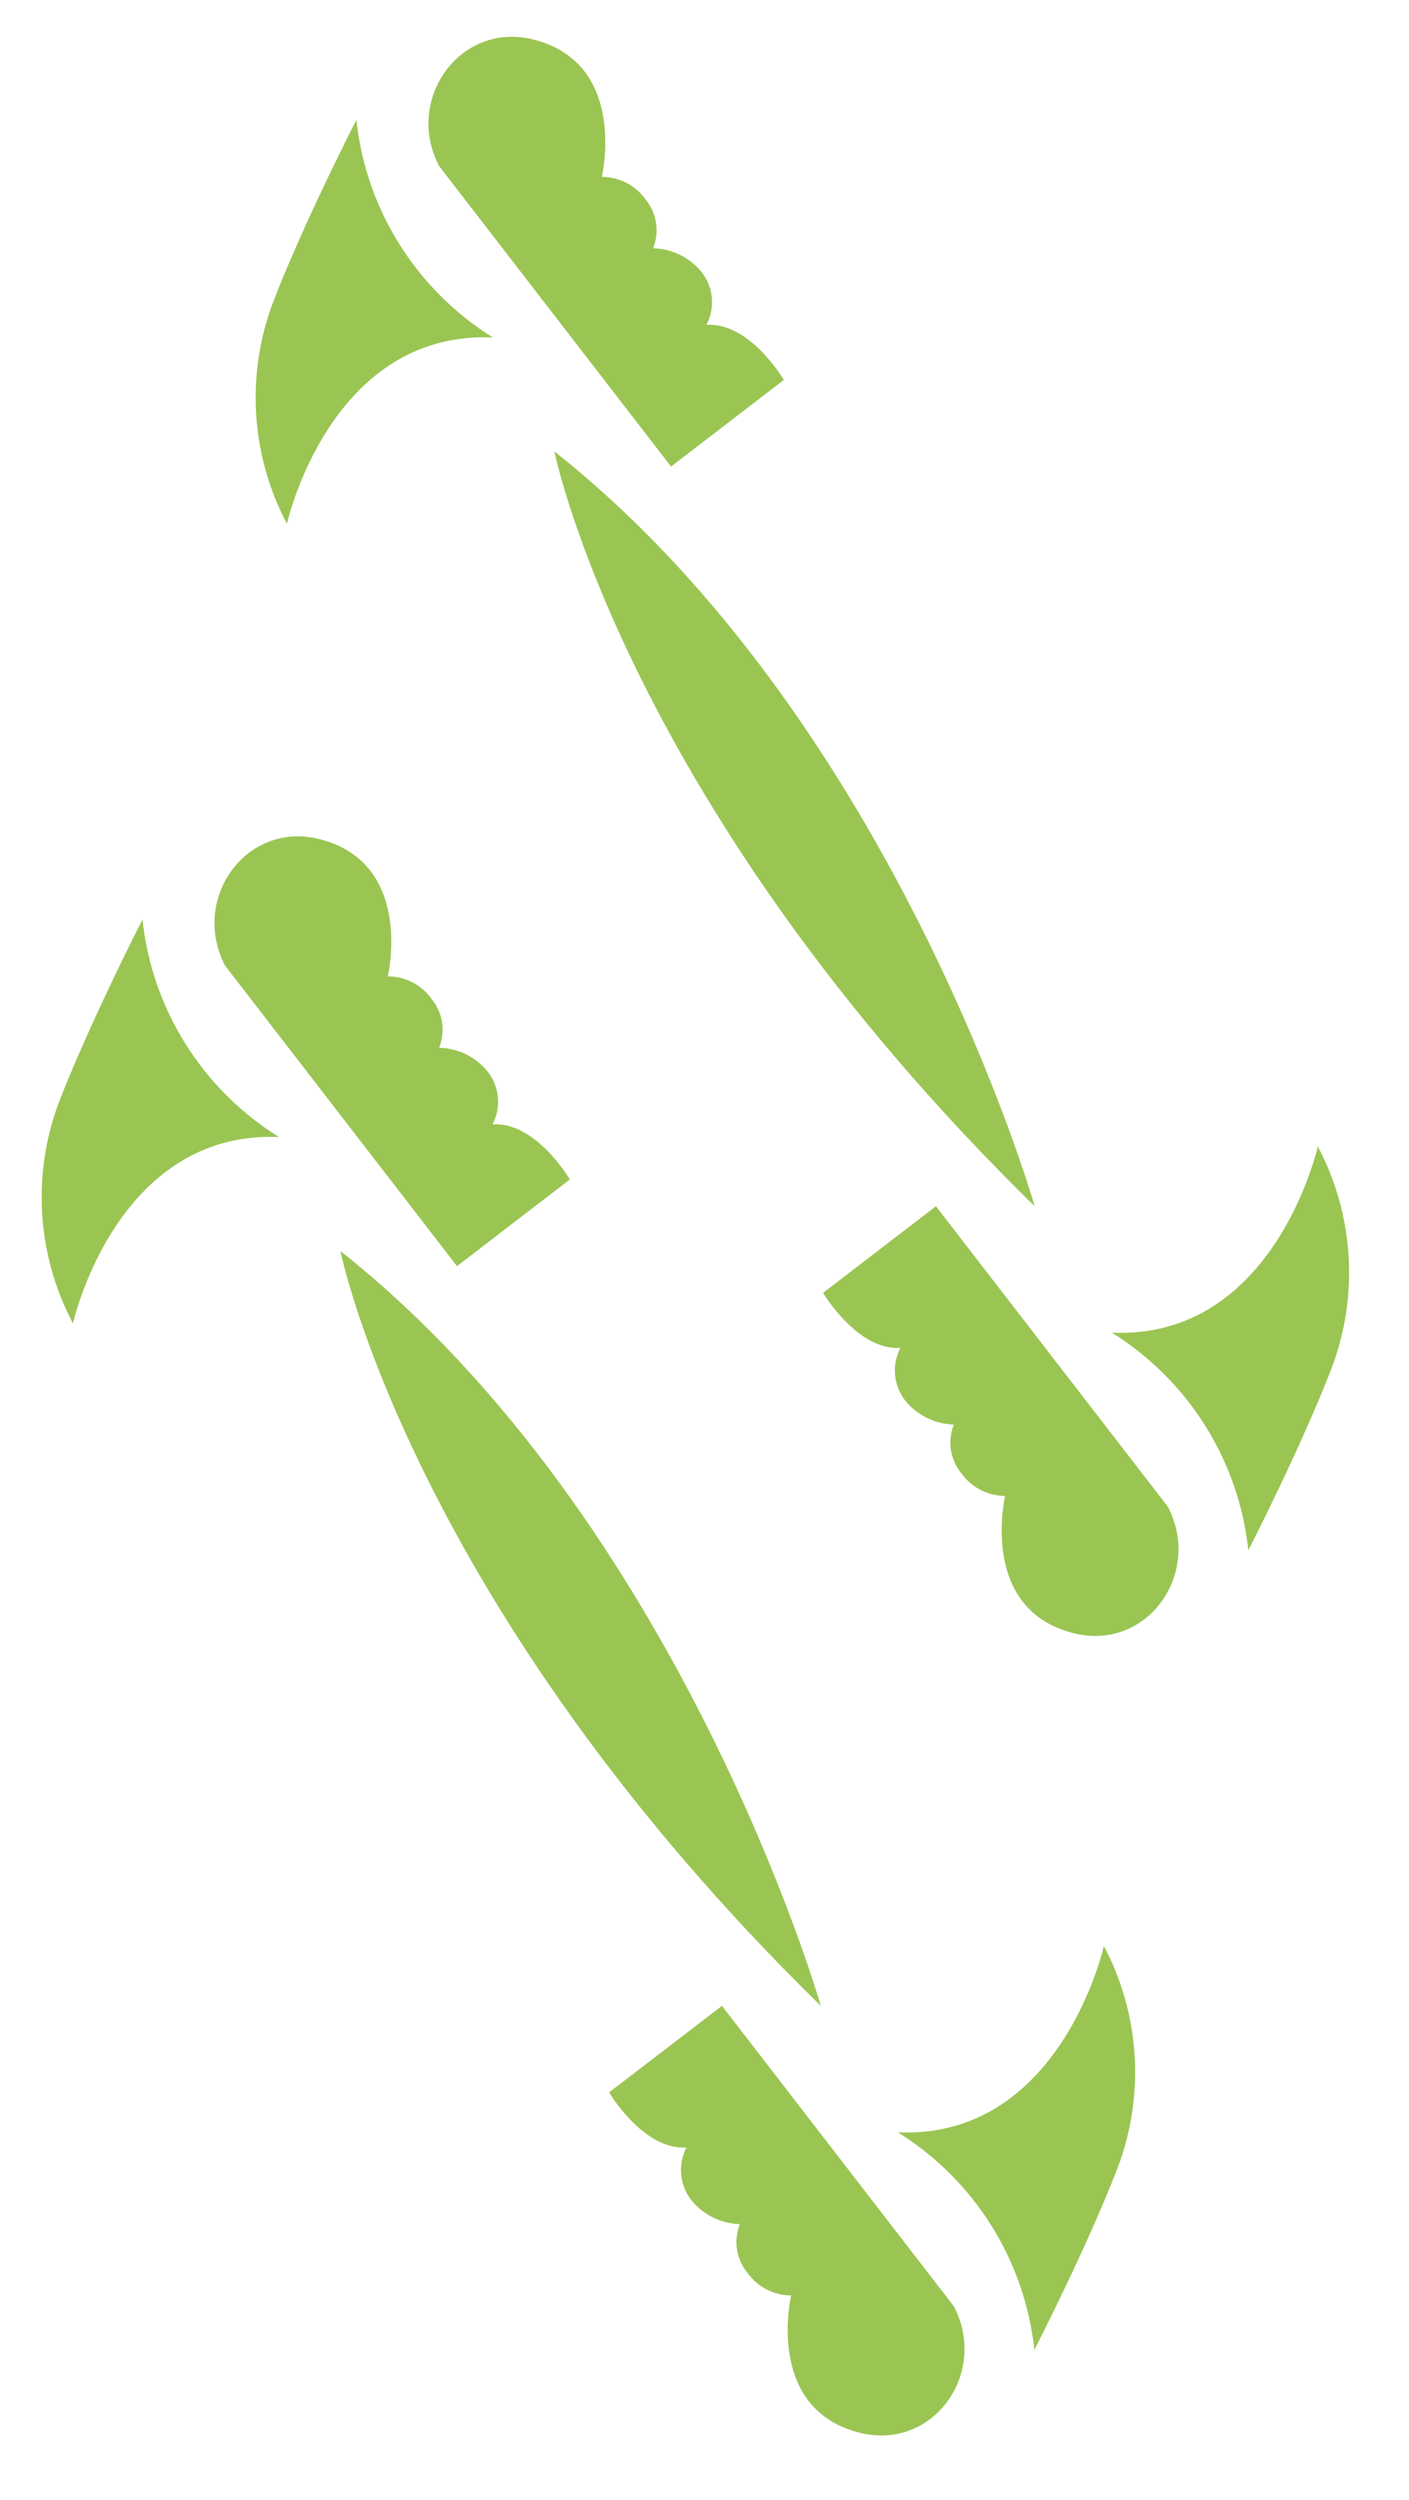 <svg width="75" height="133" viewBox="0 0 75 133" fill="none" xmlns="http://www.w3.org/2000/svg">
<path d="M11.98 51.367L24.327 67.355L30.334 62.742C30.334 62.742 28.518 59.651 26.215 59.813C26.445 59.377 26.545 58.885 26.505 58.395C26.464 57.904 26.285 57.435 25.988 57.041C25.676 56.645 25.28 56.322 24.828 56.096C24.376 55.871 23.879 55.747 23.374 55.735C23.546 55.307 23.6 54.842 23.53 54.386C23.46 53.93 23.27 53.502 22.977 53.144C22.714 52.772 22.364 52.468 21.958 52.258C21.552 52.048 21.102 51.938 20.644 51.938C20.644 51.938 22.064 45.944 17.037 44.644C13.112 43.633 10.126 47.805 11.98 51.367Z" fill="#9AC552"/>
<path d="M50.776 122.69L38.429 106.703L32.422 111.306C32.422 111.306 34.238 114.398 36.544 114.235C36.315 114.671 36.215 115.162 36.255 115.652C36.295 116.143 36.474 116.611 36.771 117.004C37.083 117.4 37.478 117.723 37.93 117.95C38.381 118.176 38.877 118.3 39.382 118.313C39.211 118.741 39.157 119.207 39.227 119.662C39.298 120.117 39.489 120.545 39.782 120.901C40.046 121.273 40.395 121.576 40.8 121.786C41.205 121.996 41.655 122.106 42.112 122.108C42.112 122.108 40.693 128.105 45.719 129.402C49.647 130.421 52.631 126.253 50.776 122.69Z" fill="#9AC552"/>
<path d="M3.883 70.4C3.883 70.4 6.173 60.12 14.846 60.485C12.834 59.232 11.135 57.539 9.876 55.534C8.618 53.53 7.834 51.266 7.584 48.914C7.584 48.914 4.842 54.265 3.15 58.594C2.427 60.501 2.119 62.54 2.245 64.575C2.372 66.61 2.93 68.596 3.883 70.4Z" fill="#9AC552"/>
<path d="M58.759 103.518C58.759 103.518 56.468 113.801 47.795 113.433C49.806 114.686 51.506 116.379 52.764 118.384C54.022 120.388 54.807 122.652 55.058 125.004C55.058 125.004 57.815 119.652 59.491 115.324C60.214 113.416 60.522 111.378 60.396 109.342C60.27 107.307 59.712 105.322 58.759 103.518Z" fill="#9AC552"/>
<path d="M18.121 66.549C18.121 66.549 21.879 85.365 43.691 106.706C43.691 106.706 36.314 80.949 18.121 66.549Z" fill="#9AC552"/>
<path d="M23.371 8.832L35.718 24.819L41.724 20.21C41.724 20.21 39.909 17.121 37.603 17.284C37.832 16.848 37.932 16.356 37.892 15.865C37.852 15.375 37.673 14.905 37.376 14.512C37.064 14.116 36.668 13.793 36.217 13.568C35.765 13.342 35.269 13.218 34.764 13.206C34.936 12.778 34.99 12.312 34.92 11.857C34.85 11.401 34.66 10.972 34.368 10.615C34.104 10.243 33.754 9.939 33.348 9.729C32.942 9.519 32.492 9.409 32.035 9.408C32.035 9.408 33.454 3.406 28.428 2.112C24.512 1.098 21.516 5.267 23.371 8.832Z" fill="#9AC552"/>
<path d="M62.166 80.153L49.819 64.166L43.812 68.775C43.812 68.775 45.643 71.864 47.931 71.701C47.702 72.137 47.602 72.629 47.642 73.12C47.682 73.611 47.861 74.08 48.158 74.473C48.47 74.87 48.867 75.192 49.319 75.418C49.771 75.644 50.267 75.767 50.773 75.779C50.601 76.207 50.547 76.673 50.617 77.129C50.687 77.584 50.877 78.013 51.169 78.37C51.433 78.743 51.783 79.046 52.188 79.256C52.594 79.466 53.045 79.576 53.502 79.577C53.502 79.577 52.083 85.577 57.109 86.871C61.034 87.887 64.021 83.715 62.166 80.153Z" fill="#9AC552"/>
<path d="M15.273 27.866C15.273 27.866 17.552 17.583 26.234 17.951C24.222 16.697 22.522 15.004 21.264 12.998C20.006 10.993 19.221 8.729 18.971 6.377C18.971 6.377 16.214 11.731 14.541 16.06C13.817 17.967 13.509 20.006 13.635 22.041C13.761 24.076 14.319 26.062 15.273 27.866Z" fill="#9AC552"/>
<path d="M70.146 60.982C70.146 60.982 67.855 71.262 59.185 70.894C61.197 72.148 62.897 73.842 64.155 75.847C65.413 77.852 66.198 80.116 66.448 82.468C66.448 82.468 69.205 77.114 70.878 72.789C71.602 70.881 71.911 68.843 71.784 66.807C71.658 64.772 71.1 62.786 70.146 60.982Z" fill="#9AC552"/>
<path d="M29.511 24.014C29.511 24.014 33.266 42.833 55.076 64.168C55.076 64.168 47.713 38.414 29.511 24.014Z" fill="#9AC552"/>
</svg>
